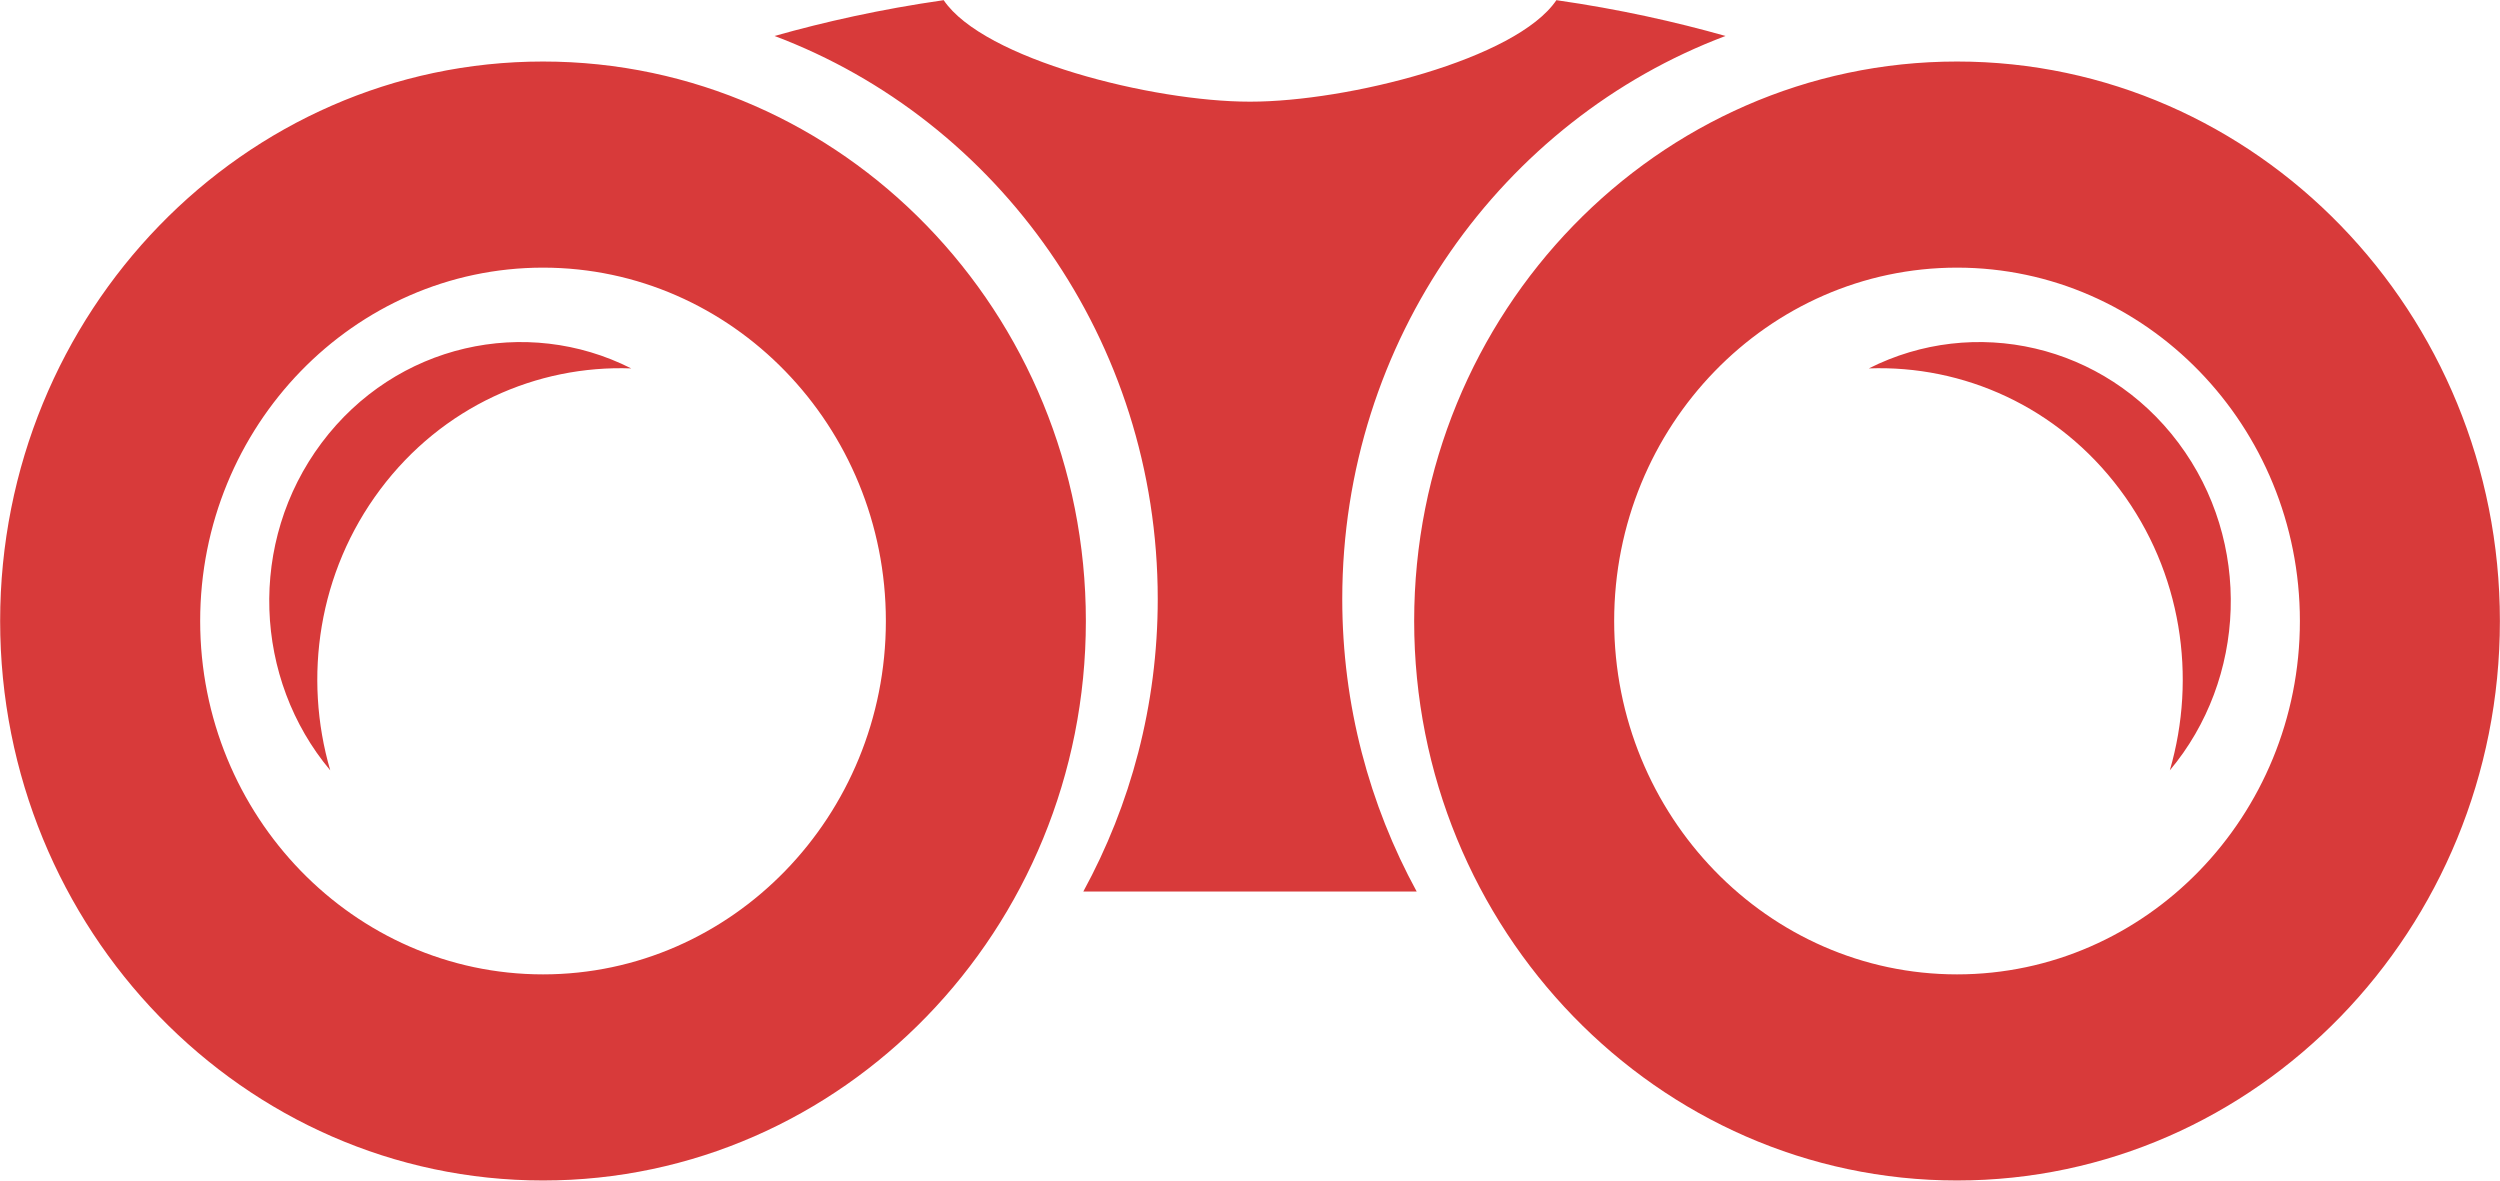 <svg xmlns="http://www.w3.org/2000/svg" xmlns:xlink="http://www.w3.org/1999/xlink" preserveAspectRatio="xMidYMid" width="72" height="34" viewBox="0 0 72 34">
  <defs>
    <style>
      .cls-1 {
        fill: #d83a3a;
        fill-rule: evenodd;
      }
    </style>
  </defs>
  <path d="M56.363,33.998 C47.742,33.998 40.728,26.770 40.728,17.885 C40.728,9.000 47.742,1.772 56.363,1.772 C64.984,1.772 71.997,9.000 71.997,17.885 C71.997,26.770 64.984,33.998 56.363,33.998 ZM56.363,7.708 C50.918,7.708 46.488,12.274 46.488,17.885 C46.488,23.497 50.918,28.062 56.363,28.062 C61.808,28.062 66.237,23.497 66.237,17.885 C66.237,12.274 61.808,7.708 56.363,7.708 ZM62.491,22.186 C63.272,19.502 62.839,16.484 61.051,14.097 C59.263,11.709 56.541,10.511 53.823,10.610 C56.848,9.080 60.600,9.898 62.739,12.754 C64.877,15.611 64.694,19.558 62.491,22.186 ZM38.657,17.250 C38.657,20.311 39.441,23.183 40.801,25.677 L36.010,25.677 L35.991,25.677 L31.199,25.677 C32.560,23.183 33.343,20.310 33.343,17.250 C33.343,9.800 28.733,3.454 22.307,1.036 C23.741,0.631 25.361,0.265 27.178,0.005 C28.329,1.709 33.195,2.928 35.993,2.928 L36.009,2.928 C38.807,2.928 43.672,1.708 44.824,0.005 C46.642,0.265 48.261,0.631 49.695,1.036 C43.269,3.454 38.659,9.800 38.657,17.250 ZM15.639,33.998 C7.018,33.998 0.004,26.770 0.004,17.885 C0.004,9.000 7.018,1.772 15.639,1.772 C24.259,1.772 31.273,9.000 31.273,17.885 C31.273,26.770 24.259,33.998 15.639,33.998 ZM15.639,7.708 C10.194,7.708 5.765,12.274 5.765,17.885 C5.765,23.497 10.194,28.062 15.639,28.062 C21.083,28.062 25.513,23.497 25.513,17.885 C25.513,12.274 21.083,7.708 15.639,7.708 ZM10.950,14.097 C9.163,16.484 8.729,19.502 9.511,22.186 C7.307,19.558 7.124,15.611 9.263,12.754 C11.402,9.898 15.153,9.080 18.179,10.610 C15.461,10.511 12.738,11.709 10.950,14.097 Z" class="cls-1"/>
</svg>
